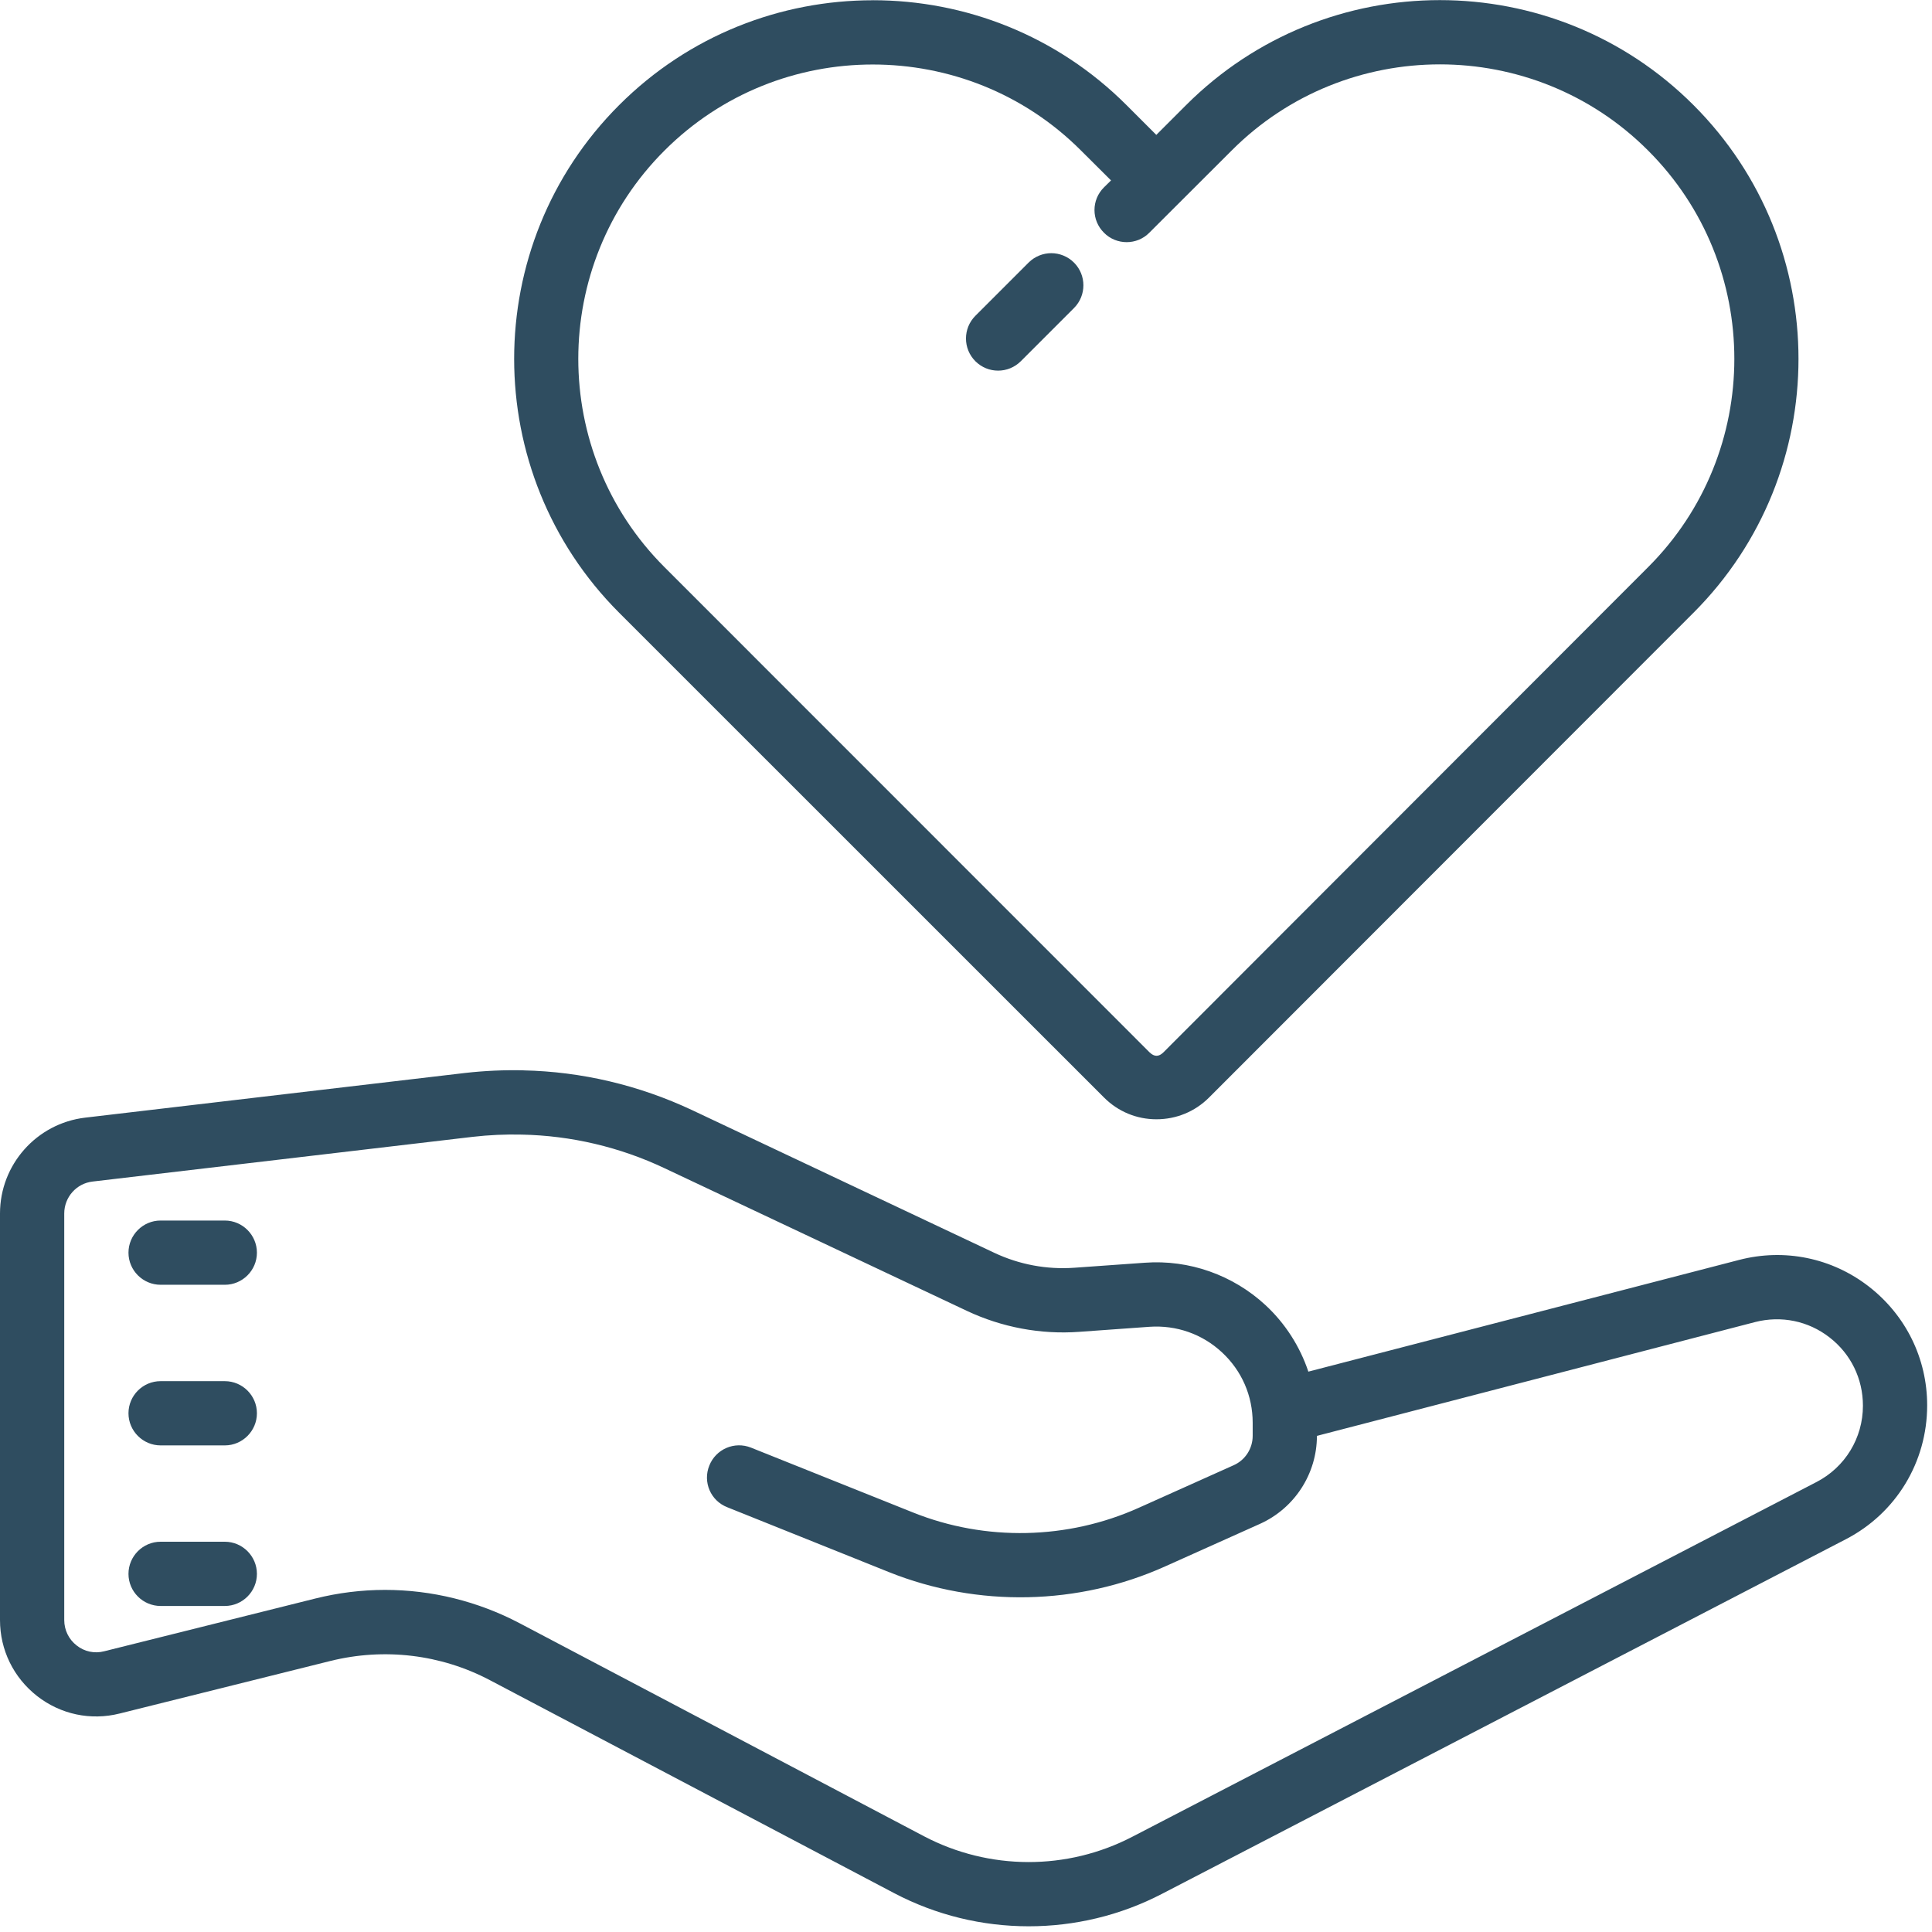 <svg xmlns="http://www.w3.org/2000/svg" width="44" height="44" viewBox="0 0 44 44">
    <path fill="#2F4D60" d="M19.876.006c-2.091 0-4.183.794-5.777 2.389-3.186 3.186-3.186 8.369 0 11.558l11.046 11.044c.32.32.743.494 1.192.494.452 0 .877-.174 1.197-.494L38.57 13.953c3.186-3.189 3.186-8.372 0-11.558-3.186-3.19-8.37-3.19-11.559 0l-.677.677-.677-.677C24.062.8 21.971.005 19.877.005zm12.916 1.46c1.717 0 3.437.654 4.743 1.963 2.618 2.614 2.618 6.872 0 9.487l-11.038 11.05c-.106.105-.209.105-.317 0l-11.047-11.05c-2.617-2.615-2.617-6.873 0-9.487 1.309-1.309 3.026-1.96 4.743-1.96 1.72 0 3.438.651 4.744 1.96l.683.68-.16.157c-.289.286-.289.749 0 1.035.14.142.328.214.517.214.186 0 .374-.072.514-.214l.16-.16 1.715-1.712c1.305-1.309 3.026-1.963 4.743-1.963zm-8.85 4.3c-.185 0-.374.072-.517.215l-1.211 1.211c-.286.286-.286.749 0 1.035.143.142.328.214.517.214s.374-.072.517-.214l1.212-1.212c.285-.286.285-.749 0-1.034-.143-.143-.332-.215-.518-.215zm-12.02 18.61c-.444-.01-.887.01-1.33.06l-8.655 1.018C.834 25.586 0 26.523 0 27.637v9.258c0 .683.309 1.312.846 1.732.534.417 1.22.563 1.88.397l4.8-1.197c1.223-.303 2.512-.152 3.63.437l9.206 4.85c.96.505 2.012.756 3.066.756 1.04 0 2.08-.243 3.032-.737l15.582-8.08c1.14-.592 1.848-1.755 1.848-3.047 0-1.066-.485-2.051-1.328-2.706-.843-.654-1.923-.874-2.955-.606l-9.81 2.544c-.191-.572-.525-1.095-.971-1.51-.743-.69-1.743-1.045-2.755-.97l-1.603.114c-.628.045-1.254-.072-1.823-.34l-6.883-3.25c-1.21-.568-2.518-.877-3.84-.905zm-.035 1.464c1.12.023 2.229.283 3.249.766l6.886 3.249c.795.374 1.675.54 2.552.477l1.603-.115c.614-.042 1.203.163 1.654.583.45.418.698.989.698 1.603v.298c0 .288-.169.551-.432.668l-2.16.969c-1.62.729-3.495.769-5.143.108l-3.69-1.477c-.377-.151-.802.034-.95.409-.152.374.03.8.408.948l3.689 1.48c2.017.806 4.309.758 6.289-.134l2.157-.968c.786-.355 1.295-1.14 1.295-2.003l9.98-2.592c.595-.152 1.21-.026 1.692.348.486.375.763.94.763 1.558 0 .734-.405 1.4-1.057 1.737l-15.584 8.08c-1.486.772-3.26.767-4.744-.013l-9.206-4.85c-.955-.502-2.006-.76-3.067-.76-.534 0-1.068.066-1.594.198l-4.803 1.2c-.22.057-.449.008-.626-.132-.18-.14-.283-.351-.283-.58v-9.258c0-.371.277-.686.646-.728l8.655-1.018c.374-.043.749-.06 1.123-.051zm-8.23 1.957c-.402 0-.731.329-.731.732 0 .403.329.731.732.731H5.12c.402 0 .731-.328.731-.731 0-.403-.329-.732-.731-.732H3.658zm0 3.658c-.402 0-.731.328-.731.731 0 .403.329.732.732.732H5.12c.402 0 .731-.329.731-.732 0-.403-.329-.731-.731-.731H3.658zm0 3.657c-.402 0-.731.329-.731.732 0 .403.329.731.732.731H5.12c.402 0 .731-.328.731-.731 0-.403-.329-.732-.731-.732H3.658z"/>
</svg>
